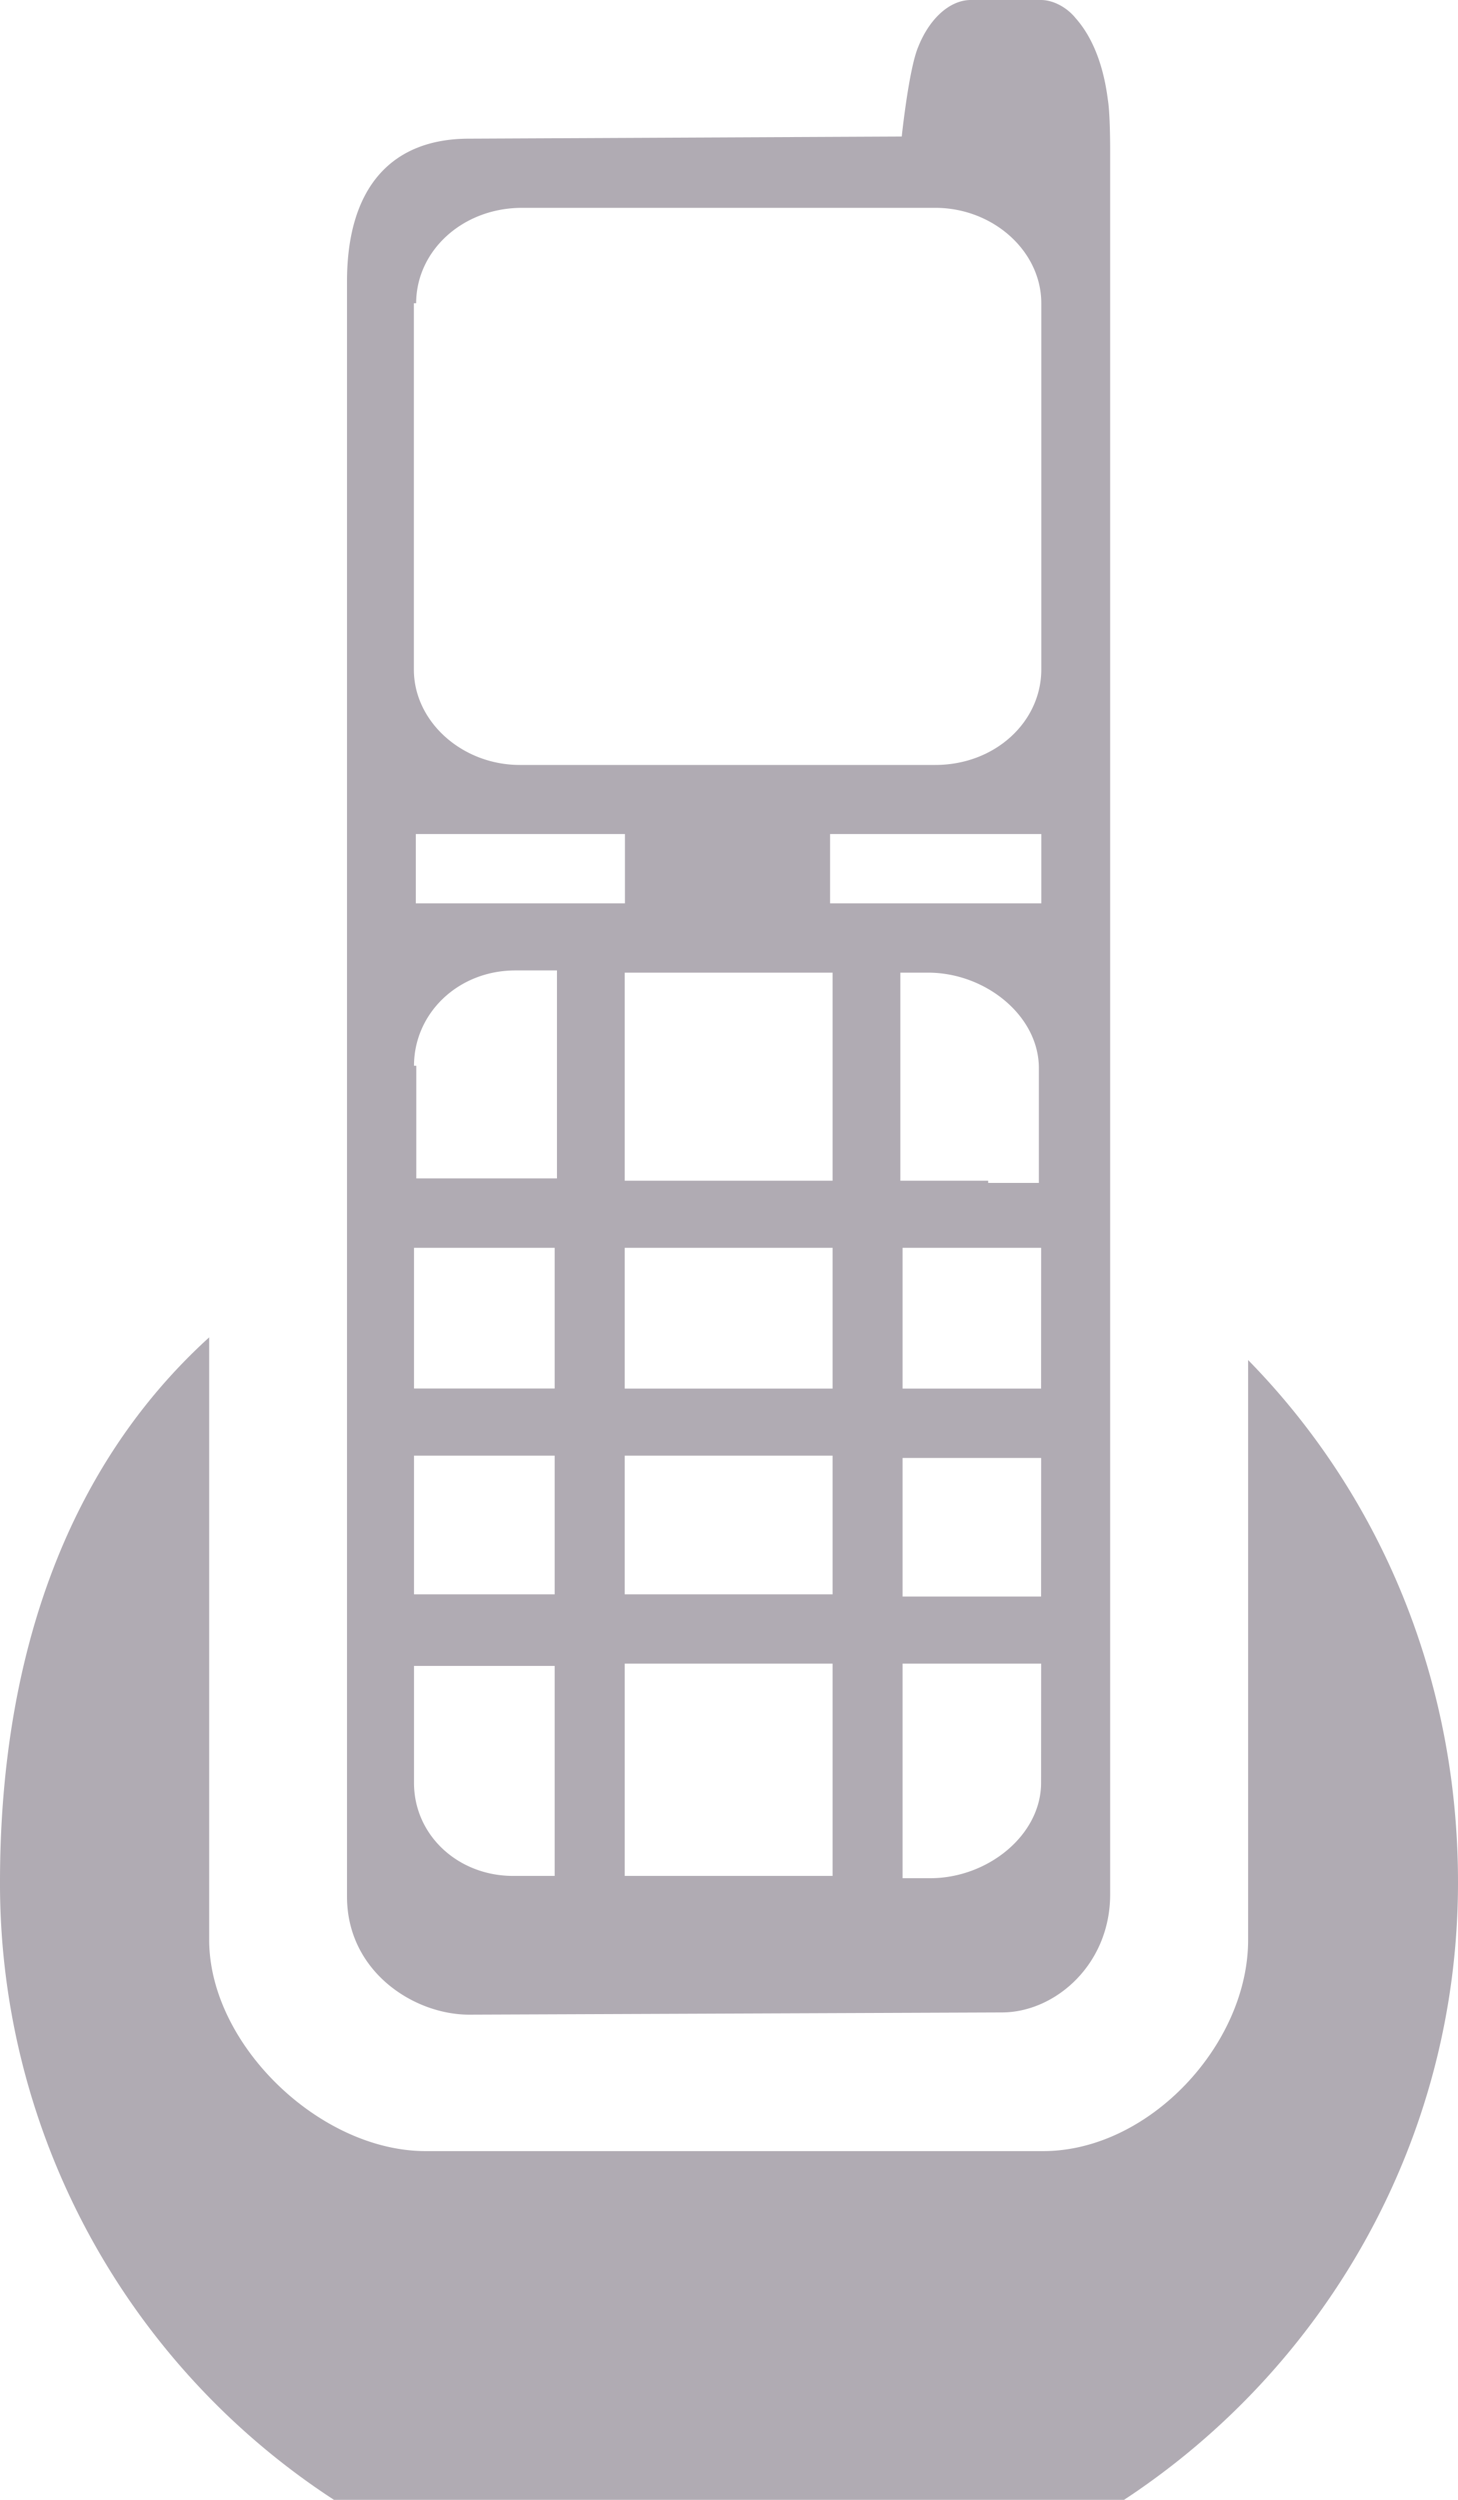 <svg xmlns="http://www.w3.org/2000/svg" xmlns:xlink="http://www.w3.org/1999/xlink" width="21" height="36" viewBox="0 0 21 36"><defs><path id="r6b3a" d="M703.013 368.259v8.678c0 1.505 1.592 3.041 3.118 3.041h8.894c1.526 0 2.952-1.536 2.952-3.04v-8.352c1.891 1.929 3.023 4.577 3.023 7.52 0 3.728-1.924 6.997-4.81 8.894h-11.38a10.588 10.588 0 0 1-4.81-8.894c0-3.106.89-5.918 3.013-7.847zm12.977-17.101v25.123c0 1.014-.796 1.7-1.56 1.7l-7.674.032c-.796 0-1.758-.622-1.758-1.7v-23.26c0-1.34.63-2.056 1.758-2.056l6.232-.031s.1-.953.233-1.28c.166-.425.464-.686.763-.686h1.01c.167 0 .366.098.498.261.233.262.399.654.465 1.178.033.196.033.686.033.719zm-.994 15.812H713v2.027h1.995zm0 3.026H713v1.996h1.995zm-9.033-1h2.026v-2.026h-2.026zm3.035-2.993h2.994v-2.996h-2.994zm2.958-3.994h3.042v-.998h-3.042zm-2.958 4.961v2.027h2.994v-2.027zm-3.035 4.99h2.026v-1.997h-2.026zm3.035 0h2.994v-1.997h-2.994zm5.235-5.925h.73v-1.654c0-.752-.767-1.374-1.597-1.374h-.398v2.996h1.265zm-8.272-12.668v5.275c0 .752.697 1.374 1.526 1.374h5.984c.863 0 1.527-.622 1.527-1.374v-5.275c0-.753-.697-1.374-1.527-1.374h-5.95c-.863 0-1.527.622-1.527 1.374zm.028 8.642h3.012v-.998h-3.012zm.007 2.339v1.622h2.026v-2.995h-.597c-.83 0-1.462.62-1.462 1.373zm1.395 11.667h.598v-3.024h-2.026v1.684c0 .752.632 1.34 1.428 1.34zm1.607 0h2.994v-3.057h-2.994zm5.998-3.057H713v3.09h.398c.83 0 1.597-.621 1.597-1.373z"/></defs><g><g transform="translate(-700 -349)"><use fill="#b0abb3" xlink:href="#r6b3a"/></g></g></svg>